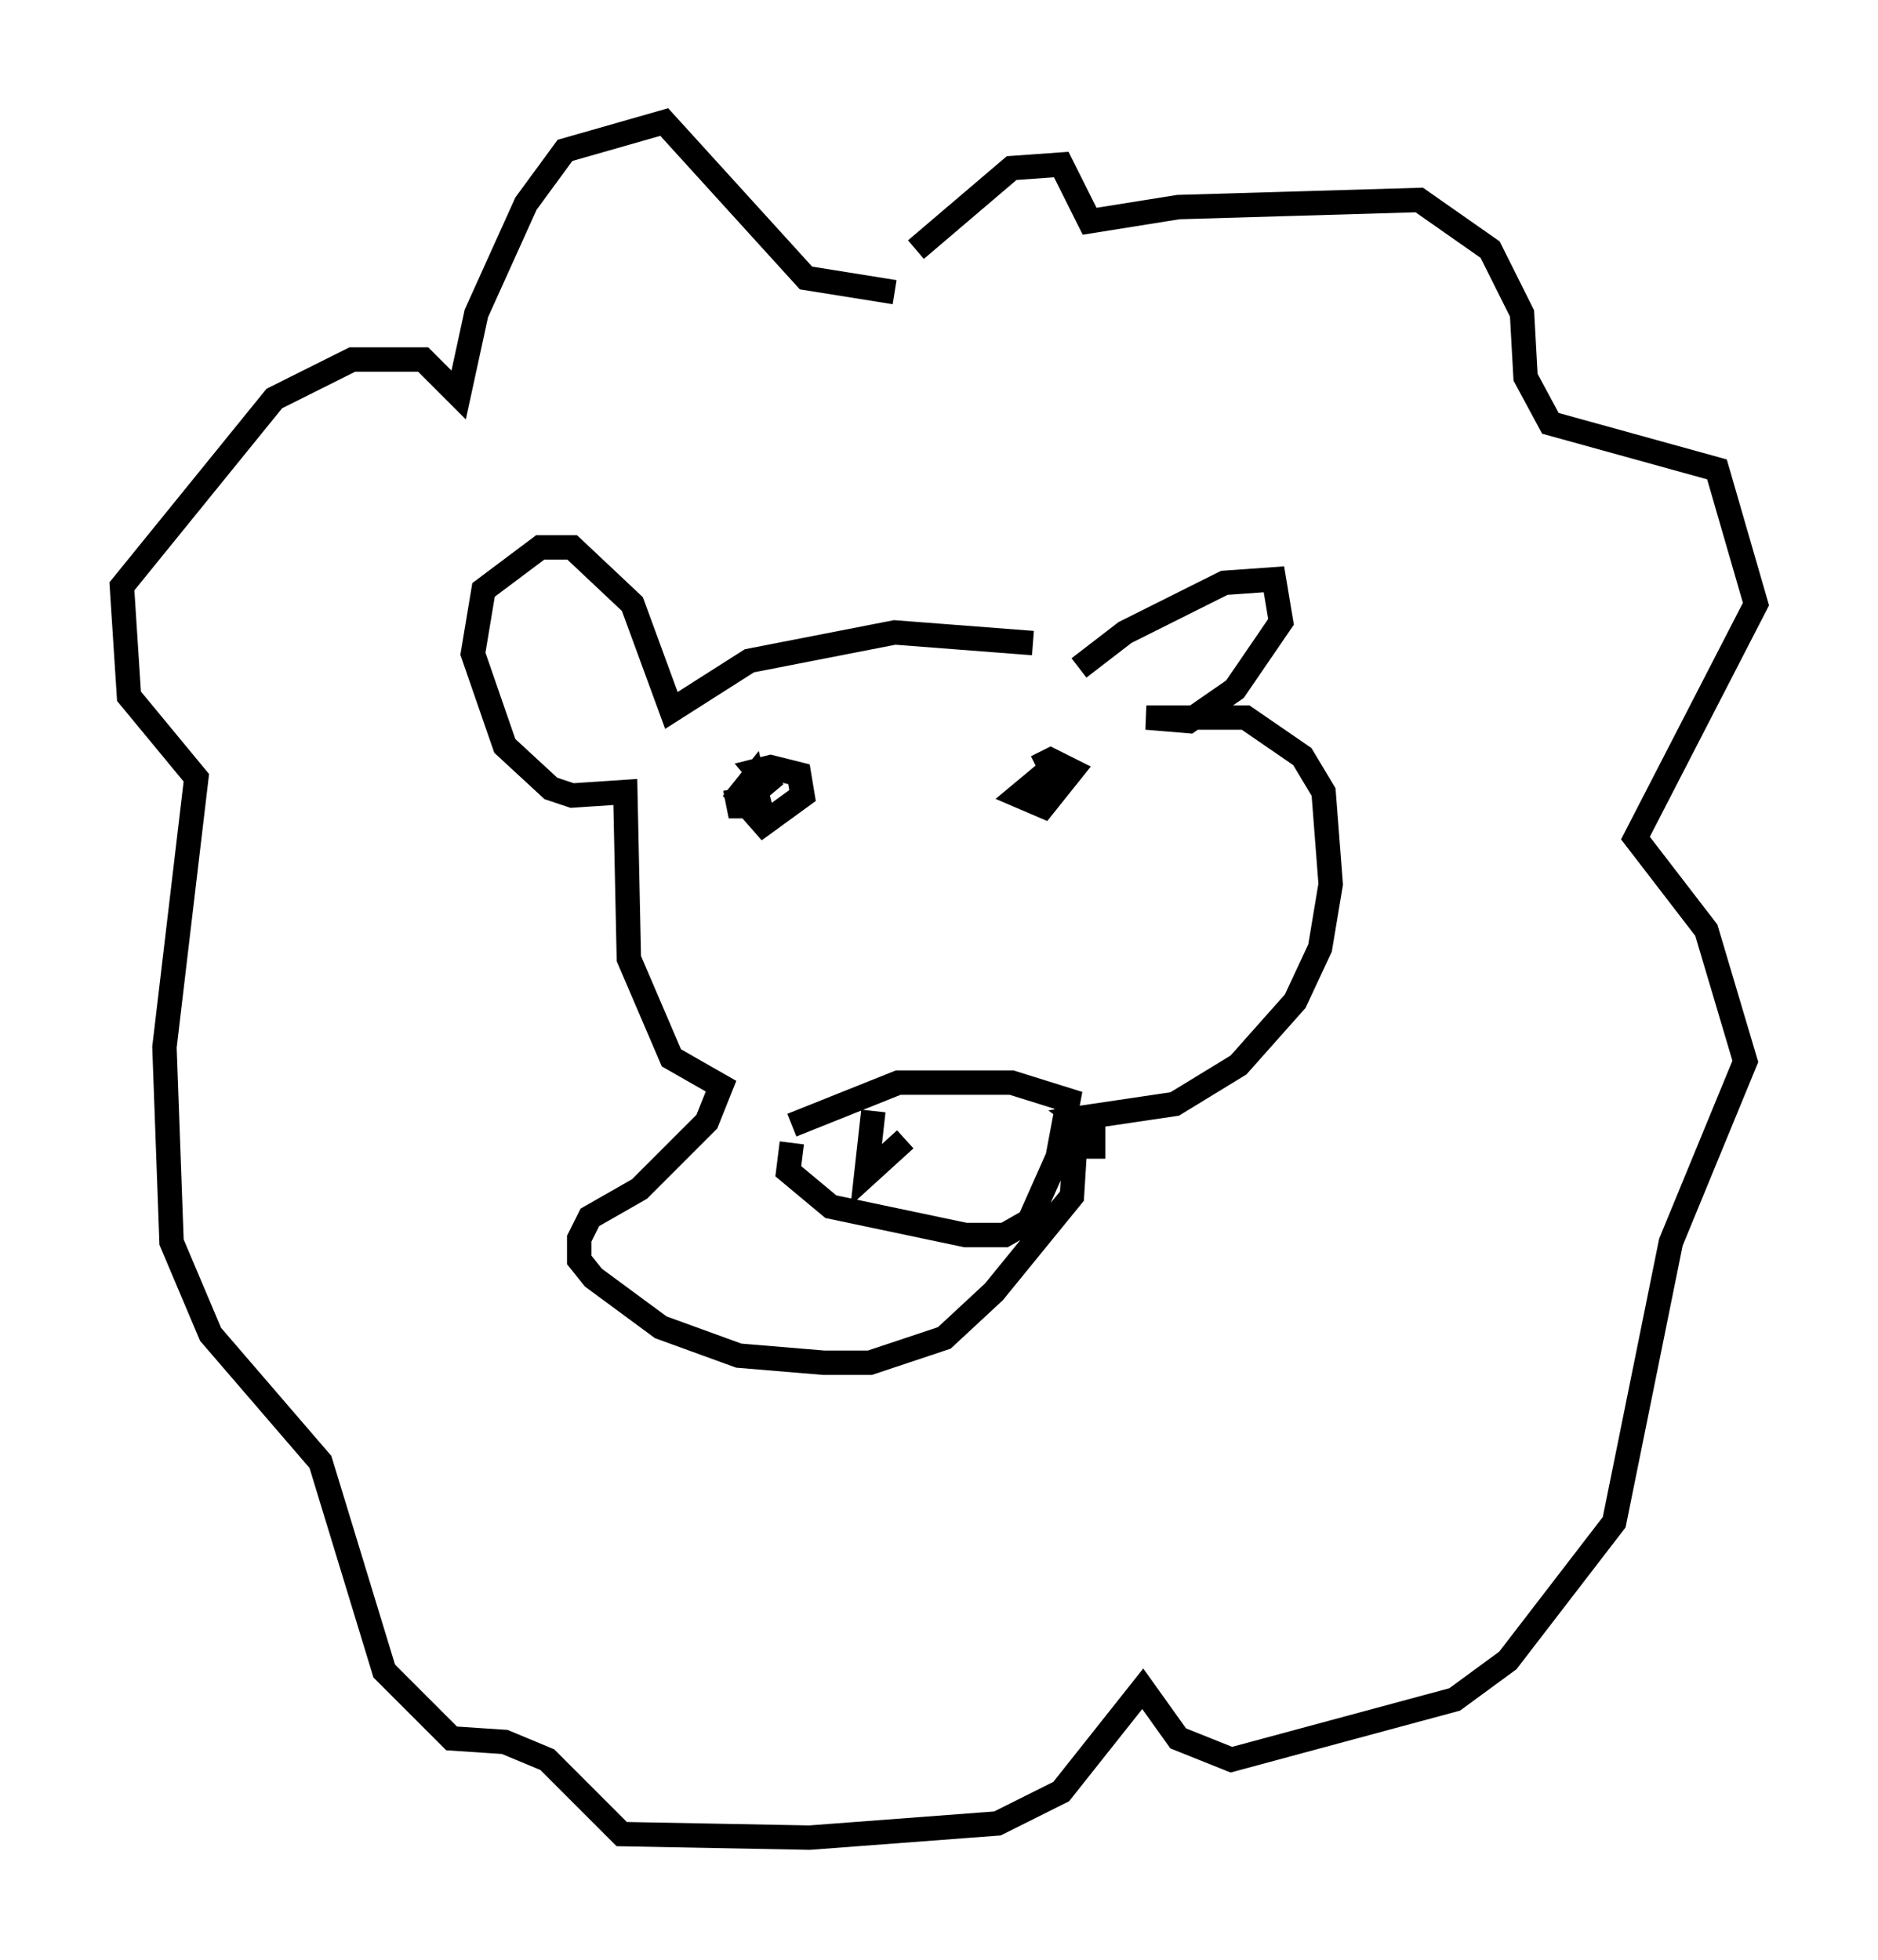 <?xml version="1.0" encoding="utf-8" ?>
<svg baseProfile="full" height="80.302" version="1.1" width="76.961" xmlns="http://www.w3.org/2000/svg" xmlns:ev="http://www.w3.org/2001/xml-events" xmlns:xlink="http://www.w3.org/1999/xlink"><defs /><rect fill="white" height="80.302" width="76.961" x="0" y="0" /><path d="M45.961, 28.095 m-3.631, -1.743 l-5.665, -0.436 -5.955, 1.162 l-3.196, 2.034 -1.598, -4.358 l-2.469, -2.324 -1.307, 0.0 l-2.324, 1.743 -0.436, 2.615 l1.307, 3.777 1.888, 1.743 l0.872, 0.291 2.179, -0.145 l0.145, 6.827 1.743, 4.067 l2.034, 1.162 -0.581, 1.453 l-2.76, 2.76 -2.034, 1.162 l-0.436, 0.872 0.0, 0.872 l0.581, 0.726 2.76, 2.034 l3.196, 1.162 3.486, 0.291 l1.888, 0.0 3.05, -1.017 l2.034, -1.888 3.196, -3.922 l0.145, -2.324 -0.291, -0.581 l0.436, 0.872 0.581, 0.0 l0.0, -0.726 -0.581, -0.436 l3.922, -0.581 2.615, -1.598 l2.324, -2.615 1.017, -2.179 l0.436, -2.615 -0.291, -3.777 l-0.872, -1.453 -2.324, -1.598 l-4.067, 0.0 1.743, 0.145 l1.888, -1.307 1.888, -2.76 l-0.291, -1.743 -2.034, 0.145 l-4.067, 2.034 -1.888, 1.453 m-14.089, 4.939 l0.145, 0.726 0.872, 0.0 l-0.291, -1.162 -0.581, 0.726 l1.017, 1.162 1.598, -1.162 l-0.145, -0.872 -1.162, -0.291 l-0.581, 0.145 0.726, 0.872 m11.765, -0.581 l-0.872, 0.0 -0.872, 0.726 l1.017, 0.436 1.162, -1.453 l-0.872, -0.436 -0.581, 0.291 m-10.022, 14.67 l4.358, -1.743 4.648, 0.0 l2.324, 0.726 -0.436, 2.324 l-1.162, 2.615 -1.017, 0.581 l-1.598, 0.0 -5.52, -1.162 l-1.743, -1.453 0.145, -1.162 m3.341, -1.307 l-0.291, 2.615 1.598, -1.453 m-0.436, -34.715 l-3.631, -0.581 -5.81, -6.391 l-4.067, 1.162 -1.598, 2.179 l-2.034, 4.503 -0.726, 3.341 l-1.453, -1.453 -2.905, 0.0 l-3.196, 1.598 -6.246, 7.698 l0.291, 4.503 2.76, 3.341 l-1.307, 11.039 0.291, 7.989 l1.598, 3.777 4.503, 5.229 l2.615, 8.57 2.76, 2.76 l2.179, 0.145 1.743, 0.726 l3.05, 3.05 7.698, 0.145 l7.698, -0.581 2.615, -1.307 l3.341, -4.212 1.453, 2.034 l2.179, 0.872 9.151, -2.469 l2.179, -1.598 4.358, -5.665 l2.324, -11.475 3.05, -7.408 l-1.598, -5.374 -2.905, -3.777 l4.939, -9.587 -1.598, -5.52 l-6.827, -1.888 -1.017, -1.888 l-0.145, -2.615 -1.307, -2.615 l-2.905, -2.034 -9.877, 0.291 l-3.631, 0.581 -1.162, -2.324 l-2.034, 0.145 -3.922, 3.341 " fill="none" stroke="black" stroke-width="1" /></svg>